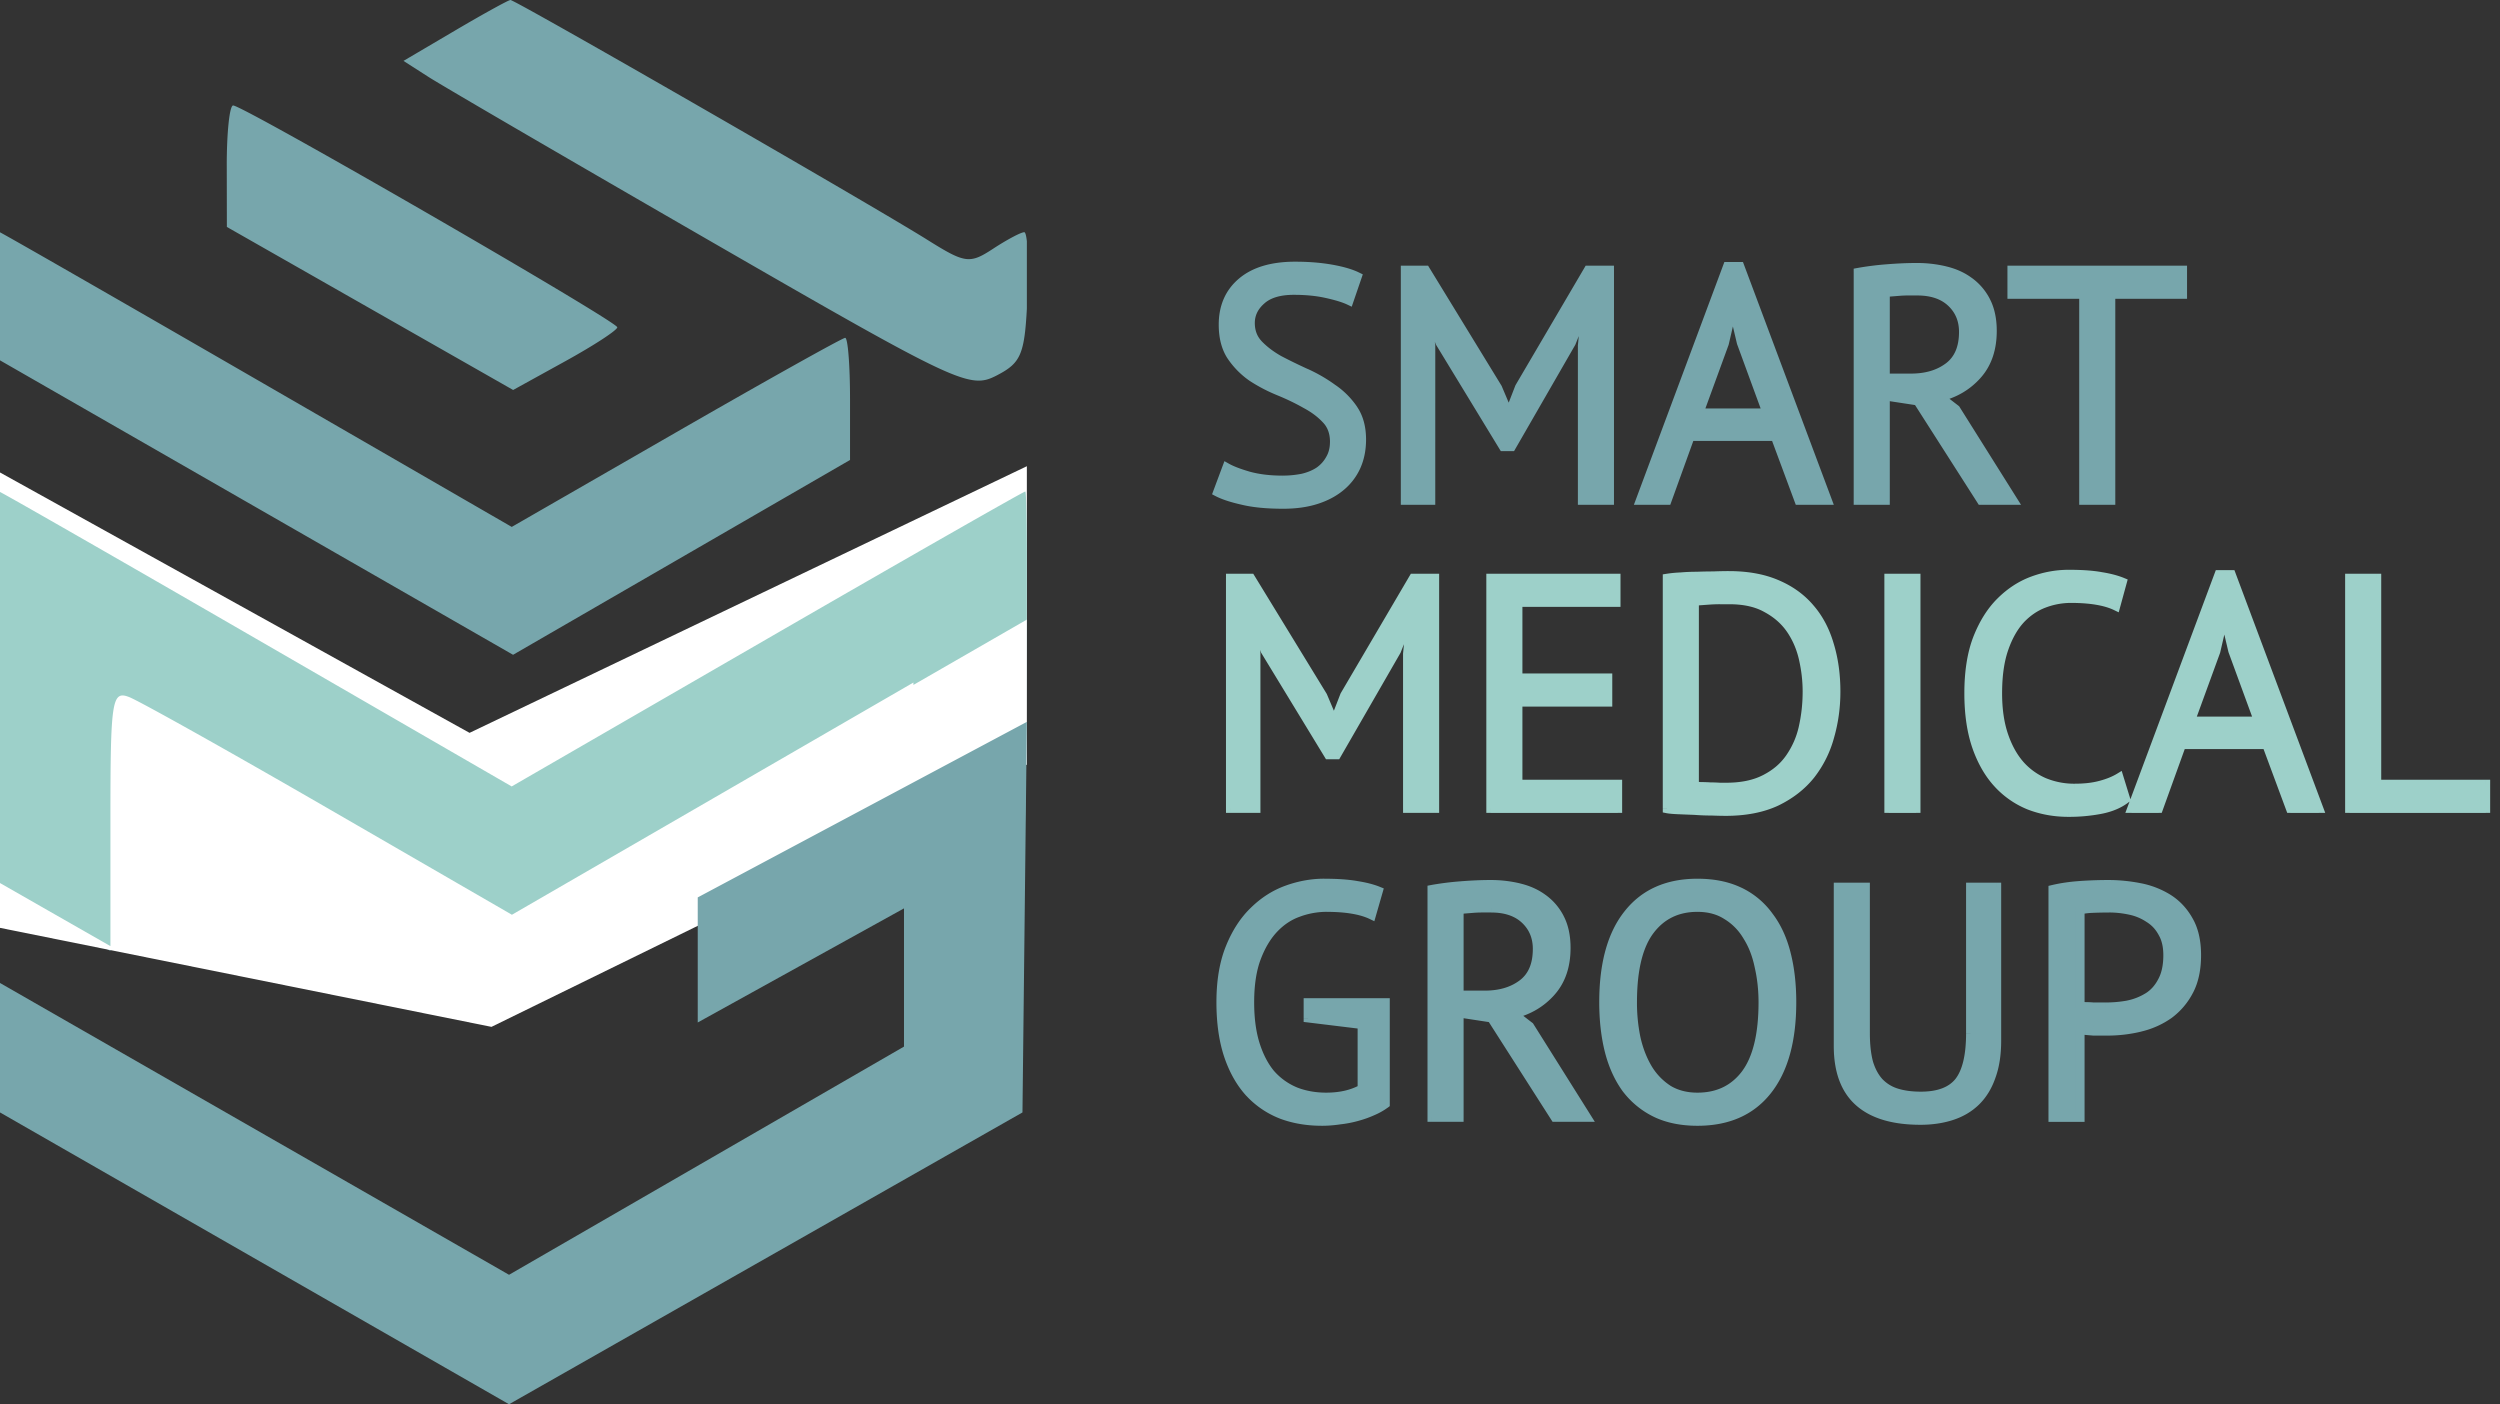 <svg width="235" height="132" fill="none" xmlns="http://www.w3.org/2000/svg"><rect width="100%" height="100%" fill="#333333" stroke="none"/><path d="M125.431 41.53c0-.866-.258-1.567-.774-2.103-.515-.557-1.165-1.042-1.949-1.454a21.75 21.75 0 0 0-2.506-1.207 14.772 14.772 0 0 1-2.536-1.33 7.486 7.486 0 0 1-1.919-1.95c-.515-.783-.773-1.773-.773-2.97 0-1.69.588-3.031 1.763-4.021 1.176-.99 2.847-1.485 5.012-1.485 1.258 0 2.403.093 3.434.278 1.032.186 1.836.423 2.414.712l-.774 2.258c-.474-.226-1.176-.443-2.104-.65-.907-.206-1.938-.309-3.093-.309-1.362 0-2.383.31-3.063.928-.681.599-1.021 1.31-1.021 2.135 0 .805.258 1.475.773 2.011.516.536 1.155 1.021 1.918 1.454.784.413 1.63.825 2.537 1.238.908.412 1.743.897 2.506 1.454a7.289 7.289 0 0 1 1.949 1.949c.516.763.774 1.712.774 2.846 0 .928-.165 1.764-.495 2.506a5.276 5.276 0 0 1-1.454 1.918c-.64.536-1.413.949-2.321 1.238-.907.288-1.938.433-3.093.433-1.547 0-2.826-.124-3.837-.371-1.01-.227-1.794-.485-2.351-.774l.866-2.32c.475.268 1.176.536 2.104.804.928.248 1.97.371 3.125.371.68 0 1.32-.062 1.918-.185.598-.145 1.114-.361 1.547-.65.433-.31.773-.69 1.021-1.145.268-.453.402-.99.402-1.608Zm23.304-9.033.309-3.249h-.155l-1.175 2.97-5.631 9.777h-.773l-5.971-9.807-1.114-2.94h-.155l.433 3.218v14.572h-2.413V25.38h1.918l6.776 11.076 1.021 2.413h.061l.96-2.475 6.465-11.014h2.011v21.657h-2.567V32.496Zm18.129 8.539h-7.981l-2.166 6.002h-2.537l8.199-21.997h1.175l8.23 21.997h-2.692l-2.228-6.002Zm-7.146-2.228h6.373l-2.413-6.59-.774-3.279h-.03l-.774 3.341-2.382 6.528Zm14.942-13.21c.783-.145 1.68-.258 2.691-.34a35.568 35.568 0 0 1 2.815-.124c.949 0 1.846.103 2.692.31.866.205 1.619.546 2.258 1.02a5.13 5.13 0 0 1 1.578 1.856c.392.763.588 1.692.588 2.785 0 1.69-.464 3.062-1.392 4.114-.928 1.052-2.104 1.753-3.527 2.104l1.485 1.145 5.383 8.57h-3.001l-5.971-9.344-3.032-.464v9.808h-2.567v-21.44Zm5.568 1.763h-.835c-.289 0-.567.01-.835.031-.268.02-.526.041-.774.062-.227.02-.412.052-.557.093v7.982h2.413c1.424 0 2.599-.35 3.527-1.052.928-.701 1.393-1.794 1.393-3.28 0-1.113-.382-2.031-1.145-2.753s-1.825-1.083-3.187-1.083Zm24.941.31h-6.744v19.367h-2.568V27.67h-6.744v-2.29h16.056v2.29Zm-82.213 66.57h7.27v9.528c-.33.248-.732.474-1.206.681a9.756 9.756 0 0 1-1.485.526c-.516.144-1.063.247-1.64.309-.557.082-1.103.124-1.64.124-1.382 0-2.65-.217-3.805-.65a8.1 8.1 0 0 1-3.001-2.042c-.846-.928-1.506-2.093-1.98-3.496-.474-1.423-.712-3.094-.712-5.012 0-2 .289-3.712.867-5.135.577-1.423 1.33-2.578 2.258-3.465.928-.908 1.97-1.568 3.125-1.98a10.243 10.243 0 0 1 3.465-.619c1.237 0 2.258.072 3.063.216.804.124 1.485.3 2.042.526l-.65 2.259c-.99-.474-2.403-.712-4.239-.712-.866 0-1.732.155-2.598.464-.846.29-1.609.784-2.29 1.485-.68.702-1.237 1.62-1.67 2.754-.433 1.134-.65 2.537-.65 4.207 0 1.527.175 2.847.526 3.96.351 1.114.835 2.042 1.454 2.785a6.228 6.228 0 0 0 2.289 1.639c.887.351 1.857.526 2.908.526 1.32 0 2.445-.257 3.373-.773v-6.033l-5.074-.619V94.24Zm11.642-10.643a27.24 27.24 0 0 1 2.691-.34 35.591 35.591 0 0 1 2.816-.124c.948 0 1.846.103 2.691.31.867.205 1.619.546 2.259 1.02a5.13 5.13 0 0 1 1.578 1.856c.391.763.587 1.692.587 2.785 0 1.69-.464 3.063-1.392 4.114-.928 1.052-2.104 1.754-3.527 2.104l1.485 1.145 5.383 8.569h-3.001l-5.97-9.343-3.032-.464v9.807h-2.568v-21.44Zm5.569 1.763h-.836c-.288 0-.567.01-.835.031-.268.02-.526.041-.773.062-.227.02-.413.052-.557.093v7.982h2.413c1.423 0 2.599-.35 3.527-1.052.928-.701 1.392-1.794 1.392-3.28 0-1.113-.382-2.031-1.145-2.753s-1.825-1.083-3.186-1.083Zm10.573 8.848c0-3.609.764-6.373 2.29-8.29 1.526-1.94 3.702-2.909 6.528-2.909 1.526 0 2.846.268 3.96.804a7.248 7.248 0 0 1 2.753 2.29c.743.97 1.289 2.145 1.64 3.527.35 1.36.526 2.887.526 4.578 0 3.61-.774 6.384-2.321 8.323-1.526 1.918-3.712 2.877-6.558 2.877-1.506 0-2.816-.268-3.929-.805a7.69 7.69 0 0 1-2.754-2.258c-.722-.99-1.258-2.166-1.609-3.527-.35-1.382-.526-2.918-.526-4.61Zm2.723 0c0 1.197.113 2.331.34 3.403.248 1.073.619 2.022 1.114 2.847a6.096 6.096 0 0 0 1.887 1.949c.784.474 1.702.711 2.754.711 1.918 0 3.423-.722 4.517-2.165 1.093-1.465 1.639-3.713 1.639-6.745 0-1.175-.124-2.3-.371-3.372-.227-1.093-.598-2.042-1.114-2.846a5.6 5.6 0 0 0-1.918-1.95c-.763-.494-1.681-.742-2.753-.742-1.898 0-3.393.732-4.486 2.197-1.073 1.444-1.609 3.681-1.609 6.713Zm31.76-10.828h2.475V97.83c0 1.3-.175 2.423-.526 3.372-.33.949-.814 1.733-1.454 2.351-.619.599-1.371 1.042-2.258 1.331-.887.289-1.867.433-2.939.433-2.558 0-4.486-.578-5.786-1.733-1.299-1.155-1.949-2.908-1.949-5.259V83.381h2.568v13.737c0 1.093.103 2.02.31 2.784.226.742.556 1.351.99 1.825.433.454.969.784 1.608.99.66.206 1.423.31 2.29.31 1.67 0 2.867-.454 3.588-1.362.722-.928 1.083-2.444 1.083-4.547V83.38Zm7.745.217c.784-.186 1.63-.31 2.537-.371a39.631 39.631 0 0 1 2.692-.093c.948 0 1.907.093 2.877.278.99.186 1.887.526 2.691 1.021.805.495 1.454 1.176 1.949 2.042.516.866.774 1.97.774 3.31 0 1.32-.237 2.434-.712 3.341a6.398 6.398 0 0 1-1.887 2.228 7.803 7.803 0 0 1-2.691 1.207 13.096 13.096 0 0 1-3.125.37H196.804l-.742-.061a5.291 5.291 0 0 1-.526-.062v8.229h-2.568v-21.44Zm5.291 1.763c-.537 0-1.052.01-1.547.031-.495.02-.887.072-1.176.155v8.972c.103.041.268.072.495.093.227 0 .464.01.712.03h1.206c.701 0 1.392-.061 2.073-.185a5.645 5.645 0 0 0 1.887-.743c.557-.35 1-.845 1.33-1.485.351-.639.526-1.454.526-2.444 0-.845-.165-1.547-.495-2.103a3.508 3.508 0 0 0-1.268-1.362 5.004 5.004 0 0 0-1.763-.742 9.24 9.24 0 0 0-1.98-.217Z" fill="#77A6AC"/><path d="m124.657 39.427-.302.28.005.006.297-.286Zm-1.949-1.454-.203.359.011.006.192-.365Zm-2.506-1.207-.156.382.156-.382Zm-2.536-1.33-.238.338.011.007.227-.345Zm-1.919-1.95-.344.228.003.004.341-.231Zm.99-6.991.266.316-.266-.316Zm8.446-1.207-.073.406.073-.406Zm2.414.712.39.134.117-.342-.323-.161-.184.369Zm-.774 2.258-.178.373.418.2.15-.439-.39-.134Zm-2.104-.65-.091.403h.002l.089-.402Zm-6.156.62.272.31.005-.005-.277-.306Zm-.248 4.145.298-.286-.298.286Zm1.918 1.454-.203.36.011.005.192-.365Zm2.537 1.238.171-.376-.171.376Zm2.506 1.454-.243.333.01.007.233-.34Zm2.228 7.301-.377-.168.377.168Zm-1.454 1.918.265.316-.265-.316Zm-2.321 1.238.125.393-.125-.393Zm-6.93.062.099-.401-.008-.002-.091.403Zm-2.351-.774-.386-.144-.128.342.324.168.19-.366Zm.866-2.32.203-.36-.42-.237-.169.453.386.144Zm2.104.804-.114.397.008.002.106-.399Zm5.043.186.084.404.013-.003-.097-.401Zm1.547-.65.229.343.011-.007-.24-.336Zm1.021-1.145-.355-.21-.004.007-.003.006.362.197Zm.814-1.608c0-.954-.287-1.764-.888-2.39l-.595.572c.43.447.658 1.04.658 1.818h.825Zm-.883-2.384c-.552-.597-1.241-1.108-2.059-1.54l-.385.73c.749.395 1.36.853 1.839 1.37l.605-.56Zm-2.048-1.533a22.196 22.196 0 0 0-2.553-1.23l-.313.764c.893.365 1.713.76 2.459 1.183l.407-.717Zm-2.553-1.23a14.403 14.403 0 0 1-2.467-1.293l-.453.69c.807.53 1.676.986 2.607 1.367l.313-.764Zm-2.456-1.286a7.073 7.073 0 0 1-1.814-1.842l-.683.462a7.91 7.91 0 0 0 2.022 2.055l.475-.675Zm-1.811-1.838c-.461-.7-.705-1.605-.705-2.743h-.825c0 1.255.27 2.33.841 3.197l.689-.454Zm-.705-2.743c0-1.584.544-2.803 1.616-3.706l-.531-.632c-1.279 1.077-1.91 2.539-1.91 4.338h.825Zm1.616-3.706c1.076-.907 2.639-1.389 4.746-1.389v-.825c-2.223 0-4.002.508-5.277 1.582l.531.632Zm4.746-1.389c1.239 0 2.358.092 3.361.272l.147-.812c-1.06-.19-2.23-.285-3.508-.285v.825Zm3.361.272c1.014.183 1.775.411 2.302.675l.369-.738c-.628-.314-1.475-.56-2.524-.749l-.147.812Zm2.096.172-.773 2.259.78.267.774-2.258-.781-.268Zm-.205 2.02c-.517-.247-1.254-.471-2.192-.68l-.179.805c.918.204 1.583.413 2.015.62l.356-.745Zm-2.19-.68c-.944-.214-2.007-.32-3.185-.32v.826c1.131 0 2.131.1 3.002.299l.183-.805Zm-3.185-.32c-1.416 0-2.555.322-3.341 1.036l.555.61c.576-.522 1.479-.82 2.786-.82v-.825Zm-3.335 1.032c-.76.667-1.162 1.488-1.162 2.444h.825c0-.694.28-1.296.881-1.825l-.544-.62Zm-1.162 2.444c0 .902.293 1.677.889 2.297l.595-.572c-.436-.453-.659-1.018-.659-1.725h-.825Zm.889 2.297c.548.57 1.22 1.078 2.012 1.527l.407-.718c-.735-.417-1.341-.878-1.824-1.38l-.595.571Zm2.023 1.533c.792.417 1.645.833 2.559 1.248l.341-.75c-.901-.41-1.74-.82-2.515-1.228l-.385.73Zm2.559 1.248c.883.402 1.694.873 2.433 1.412l.486-.666a14.61 14.61 0 0 0-2.578-1.497l-.341.751Zm2.443 1.42a6.885 6.885 0 0 1 1.841 1.839l.683-.462a7.723 7.723 0 0 0-2.058-2.059l-.466.681Zm1.841 1.839c.459.68.702 1.544.702 2.615h.825c0-1.197-.272-2.231-.844-3.077l-.683.462Zm.702 2.615c0 .879-.156 1.656-.459 2.338l.754.335c.356-.802.53-1.695.53-2.673h-.825Zm-.459 2.338a4.868 4.868 0 0 1-1.342 1.77l.53.632a5.696 5.696 0 0 0 1.566-2.067l-.754-.335Zm-1.342 1.77c-.593.497-1.317.886-2.181 1.16l.25.787c.952-.303 1.775-.74 2.461-1.315l-.53-.632Zm-2.181 1.16c-.859.274-1.847.414-2.968.414v.825c1.188 0 2.263-.148 3.218-.452l-.25-.786Zm-2.968.414c-1.529 0-2.771-.122-3.739-.36l-.196.802c1.054.258 2.369.383 3.935.383v-.825Zm-3.746-.361c-.996-.224-1.74-.472-2.252-.737l-.38.732c.602.312 1.425.58 2.451.81l.181-.805Zm-2.055-.227.866-2.32-.773-.288-.866 2.32.773.288Zm.276-2.105c.516.291 1.253.57 2.193.841l.229-.792c-.917-.265-1.583-.523-2.016-.767l-.406.718Zm2.201.844c.969.258 2.047.385 3.231.385v-.825c-1.126 0-2.131-.12-3.019-.358l-.212.798Zm3.231.385c.705 0 1.373-.064 2.002-.194l-.168-.808a9.045 9.045 0 0 1-1.834.177v.825Zm2.015-.197a5.2 5.2 0 0 0 1.679-.708l-.458-.686c-.386.257-.855.457-1.415.592l.194.802Zm1.69-.715a3.798 3.798 0 0 0 1.143-1.283l-.724-.395a2.978 2.978 0 0 1-.899 1.006l.48.672Zm1.136-1.27c.312-.528.459-1.14.459-1.82h-.825c0 .559-.12 1.02-.344 1.4l.71.42Zm23.351-10.853-.411-.04-.002.02v.02h.413Zm.309-3.249.411.04.043-.452h-.454v.412Zm-.155 0v-.412h-.28l-.103.26.383.152Zm-1.175 2.97.357.206.015-.026.011-.028-.383-.152Zm-5.631 9.777v.412h.238l.119-.206-.357-.206Zm-.773 0-.353.214.121.198h.232v-.412Zm-5.971-9.807-.386.146.013.035.02.033.353-.215Zm-1.114-2.94.386-.146-.101-.266h-.285v.412Zm-.155 0v-.412h-.472l.063.467.409-.055Zm.433 3.218h.413v-.028l-.004-.027-.409.055Zm0 14.572v.412h.413v-.413h-.413Zm-2.413 0h-.412v.412h.412v-.413Zm0-21.657v-.412h-.412v.412h.412Zm1.918 0 .352-.215-.12-.197h-.232v.412Zm6.776 11.076.38-.16-.012-.03-.016-.025-.352.215Zm1.021 2.413-.38.16.106.252h.274v-.412Zm.061 0v.413h.283l.102-.264-.385-.149Zm.96-2.475-.356-.209-.017.029-.012.03.385.15Zm6.465-11.014v-.412h-.236l-.119.203.355.21Zm2.011 0h.413v-.412h-.413v.412Zm0 21.657v.412h.413v-.413h-.413Zm-2.567 0h-.413v.412h.413v-.413Zm.41-14.502.31-3.248-.822-.079-.309 3.249.821.078Zm-.101-3.7h-.155v.825h.155v-.825Zm-.538.26-1.176 2.97.767.304 1.176-2.97-.767-.303Zm-1.15 2.917-5.63 9.776.714.411 5.631-9.776-.715-.411Zm-5.273 9.57h-.773v.824h.773v-.825Zm-.421.197-5.971-9.807-.705.429 5.971 9.807.705-.429Zm-5.938-9.739-1.113-2.939-.772.293 1.114 2.939.771-.293Zm-1.499-3.205h-.155v.825h.155v-.825Zm-.564.467.434 3.218.817-.11-.433-3.218-.818.11Zm.43 3.163v14.572h.825V32.466h-.825Zm.412 14.159h-2.413v.825h2.413v-.825Zm-2 .413V25.38h-.825v21.657h.825Zm-.413-21.244h1.918v-.825h-1.918v.825Zm1.566-.198 6.776 11.076.704-.43-6.776-11.076-.704.43Zm6.748 11.022 1.021 2.413.76-.322-1.021-2.413-.76.322Zm1.401 2.664h.061v-.824h-.061v.825Zm.446-.263.959-2.475-.769-.298-.959 2.475.769.298Zm.93-2.415 6.466-11.014-.711-.418-6.466 11.014.711.418Zm6.11-10.81h2.011v-.825h-2.011v.825Zm1.599-.413v21.657h.825V25.38h-.825Zm.412 21.244h-2.567v.825h2.567v-.825Zm-2.155.413V32.496h-.825v14.54h.825Zm17.717-6.002.387-.144-.1-.269h-.287v.413Zm-7.981 0v-.413h-.29l-.098.273.388.14Zm-2.166 6.002v.412h.29l.098-.273-.388-.14Zm-2.537 0-.386-.145-.208.557h.594v-.413Zm8.199-21.997v-.413h-.287l-.1.269.387.144Zm1.175 0 .386-.145-.1-.268h-.286v.413Zm8.23 21.997v.412h.594l-.208-.557-.386.145Zm-2.692 0-.387.143.1.269h.287v-.413Zm-9.374-8.23-.388-.141-.202.554h.59v-.413Zm6.373 0v.413h.59l-.203-.555-.387.142Zm-2.413-6.59-.402.095.006.024.009.023.387-.142Zm-.774-3.279.402-.095-.075-.318h-.327v.413Zm-.03 0v-.413h-.328l-.074.32.402.093Zm-.774 3.341.388.142.008-.024.006-.025-.402-.093Zm4.764 8.343h-7.981v.825h7.981v-.825Zm-8.369.273-2.166 6.002.776.28 2.166-6.002-.776-.28Zm-1.778 5.729h-2.537v.825h2.537v-.825Zm-2.15.556 8.198-21.996-.773-.288-8.198 21.996.773.288Zm7.812-21.728h1.175v-.825h-1.175v.825Zm.789-.267 8.229 21.996.773-.29-8.23-21.996-.772.29Zm8.616 21.439h-2.692v.825h2.692v-.825Zm-2.305.269-2.228-6.002-.773.287 2.227 6.002.774-.287Zm-9.761-7.673h6.373v-.825h-6.373v.825Zm6.76-.555-2.413-6.59-.774.284 2.413 6.59.774-.284Zm-2.399-6.542-.773-3.28-.803.19.773 3.28.803-.19Zm-1.175-3.598h-.03v.826h.03v-.826Zm-.432.32-.774 3.341.804.186.773-3.34-.803-.187Zm-.759 3.293-2.383 6.528.775.282 2.383-6.527-.775-.283Zm12.947-6.541-.075-.406-.338.062v.344h.413Zm2.691-.34-.033-.412.033.412Zm5.507.185-.098.4.002.001.096-.4Zm2.258 1.021-.245.331.005.004.24-.335Zm1.578 1.856.367-.188-.367.188Zm-.804 6.9-.309-.274.309.273Zm-3.527 2.103-.099-.4-.831.204.678.523.252-.327Zm1.485 1.145.349-.22-.039-.062-.058-.045-.252.327Zm5.383 8.57v.412h.746l-.397-.632-.349.22Zm-3.001 0-.347.222.121.19h.226v-.413Zm-5.971-9.344.348-.222-.101-.157-.184-.028-.063.407Zm-3.032-.464.063-.407-.475-.073v.48h.412Zm0 9.808v.412h.413v-.413h-.413Zm-2.567 0h-.413v.412h.413v-.413Zm3.898-19.646-.032-.411.032.411Zm-.774.062-.034-.411h-.003l.037.411Zm-.557.093-.113-.397-.299.086v.31h.412Zm0 7.982h-.412v.412h.412v-.412Zm5.94-1.052-.248-.33.248.33Zm.248-6.033-.284.3.284-.3Zm-8.681-2.44c.767-.142 1.65-.254 2.651-.335l-.067-.823a27.652 27.652 0 0 0-2.733.346l.149.811Zm2.65-.335a35.172 35.172 0 0 1 2.782-.123v-.825c-.858 0-1.808.042-2.848.125l.066.823Zm2.782-.123c.919 0 1.783.1 2.594.298l.196-.802a11.749 11.749 0 0 0-2.79-.32v.824Zm2.596.298c.819.195 1.519.514 2.109.951l.491-.662c-.689-.512-1.494-.873-2.409-1.091l-.191.802Zm2.114.955a4.707 4.707 0 0 1 1.451 1.71l.734-.377a5.54 5.54 0 0 0-1.704-2.003l-.481.67Zm1.451 1.71c.355.69.543 1.55.543 2.596h.825c0-1.142-.205-2.138-.634-2.973l-.734.377Zm.543 2.596c0 1.612-.441 2.88-1.289 3.841l.618.546c1.008-1.142 1.496-2.617 1.496-4.387h-.825Zm-1.289 3.841c-.87.986-1.971 1.645-3.317 1.977l.198.8c1.5-.37 2.751-1.113 3.737-2.23l-.618-.547Zm-3.47 2.704 1.485 1.145.504-.654-1.485-1.145-.504.654Zm1.388 1.037 5.383 8.57.698-.439-5.383-8.57-.698.44Zm5.732 7.938h-3.001v.825h3.001v-.825Zm-2.653.19-5.971-9.343-.695.444 5.971 9.344.695-.445Zm-6.256-9.528-3.032-.465-.125.816 3.032.464.125-.815Zm-3.507-.057v9.808h.825V37.23h-.825Zm.412 9.395h-2.567v.825h2.567v-.825Zm-2.155.413v-21.44h-.825v21.44h.825Zm5.156-20.09H179.393v.826H180.228v-.825Zm-.835 0c-.299 0-.588.011-.867.033l.063.822c.257-.02.525-.03.804-.03v-.824Zm-.867.033c-.269.02-.528.041-.776.062l.068.822.771-.062-.063-.822Zm-.779.062a3.497 3.497 0 0 0-.633.107l.227.794c.11-.032.268-.06.481-.08l-.075-.82Zm-.932.504v7.982h.825v-7.982h-.825Zm.412 8.394h2.413v-.825h-2.413v.825Zm2.413 0c1.493 0 2.761-.369 3.776-1.135l-.497-.658c-.842.636-1.925.968-3.279.968v.825Zm3.776-1.135c1.059-.8 1.556-2.033 1.556-3.608h-.825c0 1.395-.431 2.347-1.228 2.95l.497.658Zm1.556-3.608c0-1.22-.423-2.249-1.274-3.054l-.567.6c.676.639 1.016 1.445 1.016 2.454h.825Zm-1.274-3.054c-.86-.813-2.035-1.195-3.47-1.195v.825c1.288 0 2.237.34 2.903.97l.567-.6Zm21.471-.473v.412h.413v-.412h-.413Zm-6.744 0v-.413h-.412v.413h.412Zm0 19.367v.412h.413v-.413h-.413Zm-2.568 0h-.412v.412h.412v-.413Zm0-19.367h.413v-.413h-.413v.413Zm-6.744 0h-.413v.412h.413v-.412Zm0-2.29v-.412h-.413v.412h.413Zm16.056 0h.413v-.412h-.413v.412Zm0 1.877h-6.744v.825h6.744v-.825Zm-7.156.413v19.367h.825V27.67h-.825Zm.412 18.954h-2.568v.825h2.568v-.825Zm-2.155.413V27.67h-.825v19.367h.825Zm-.413-19.78h-6.744v.825h6.744v-.825Zm-6.332.413v-2.29h-.825v2.29h.825Zm-.412-1.877h16.056v-.825h-16.056v.825Zm15.644-.413v2.29h.825v-2.29h-.825Zm-81.801 68.86v-.413h-.413v.412h.413Zm7.27 0h.413v-.413h-.413v.412Zm0 9.528.248.33.165-.124v-.206h-.413Zm-1.206.681-.165-.379-.006.003.171.376Zm-1.485.526-.108-.399-.004.001.112.398Zm-1.64.309-.044-.41-.008.001-.008.001.06.408Zm-5.445-.526-.151.384.006.002.145-.386Zm-3.001-2.042-.305.278.003.003.302-.281Zm-1.98-3.496-.391.13v.002l.391-.132Zm.155-10.147.382.155-.382-.155Zm2.258-3.465.285.298.004-.003-.289-.295Zm3.125-1.98.139.388-.139-.388Zm6.528-.403-.073.407.01.001.063-.407Zm2.042.526.396.115.102-.357-.343-.14-.155.382Zm-.65 2.259-.178.372.439.21.135-.468-.396-.114Zm-6.837-.248.133.39.005-.001-.138-.389Zm-2.29 1.485-.296-.287.296.287Zm-1.67 2.754-.386-.147.386.147Zm-.124 8.167.393-.123-.393.123Zm1.454 2.785-.317.264.008.009.309-.273Zm2.289 1.639-.159.381.008.003.151-.384Zm6.281-.247.2.361.212-.118v-.243h-.412Zm0-6.033h.412v-.365l-.362-.044-.05.41Zm-5.074-.619h-.413v.366l.363.044.05-.41Zm0-1.041h7.27v-.825h-7.27v.825Zm6.858-.413v9.529h.825V94.24h-.825Zm.165 9.199a5.568 5.568 0 0 1-1.124.632l.329.757a6.383 6.383 0 0 0 1.29-.729l-.495-.66Zm-1.13.635a9.208 9.208 0 0 1-1.422.503l.215.797c.555-.15 1.072-.332 1.548-.549l-.341-.751Zm-1.426.504a9.608 9.608 0 0 1-1.572.297l.088.82a10.466 10.466 0 0 0 1.707-.322l-.223-.795Zm-1.588.299c-.538.08-1.065.119-1.58.119v.825c.558 0 1.125-.043 1.7-.128l-.12-.816Zm-1.58.119c-1.338 0-2.557-.209-3.66-.623l-.29.772c1.207.453 2.525.676 3.95.676v-.825Zm-3.654-.621a7.681 7.681 0 0 1-2.85-1.939l-.604.562a8.511 8.511 0 0 0 3.152 2.145l.302-.768Zm-2.847-1.936c-.801-.879-1.435-1.992-1.894-3.35l-.782.264c.49 1.447 1.176 2.665 2.066 3.642l.61-.556Zm-1.894-3.348c-.457-1.371-.69-2.996-.69-4.882h-.825c0 1.951.241 3.668.733 5.143l.782-.261Zm-.69-4.882c0-1.962.284-3.619.836-4.98l-.764-.31c-.603 1.484-.897 3.252-.897 5.29h.825Zm.836-4.98c.56-1.38 1.283-2.483 2.161-3.322l-.57-.596c-.978.934-1.76 2.14-2.355 3.608l.764.31Zm2.165-3.325c.888-.869 1.879-1.495 2.975-1.887l-.278-.777c-1.214.434-2.306 1.127-3.274 2.074l.577.59Zm2.975-1.887a9.828 9.828 0 0 1 3.326-.594v-.826c-1.205 0-2.407.216-3.604.643l.278.777Zm3.326-.594c1.224 0 2.218.071 2.99.21l.146-.813c-.838-.15-1.885-.222-3.136-.222v.825Zm3 .211c.783.12 1.43.29 1.949.5l.311-.763c-.595-.243-1.309-.425-2.135-.552l-.125.815Zm1.708.004-.65 2.259.793.228.65-2.258-.793-.229Zm-.075 2c-1.071-.512-2.555-.751-4.417-.751v.825c1.811 0 3.152.235 4.061.67l.356-.743Zm-4.417-.751c-.916 0-1.829.164-2.737.488l.277.777a7.272 7.272 0 0 1 2.46-.44v-.825Zm-2.732.486c-.912.312-1.73.845-2.452 1.588l.592.575c.64-.66 1.349-1.116 2.127-1.382l-.267-.781Zm-2.452 1.588c-.728.75-1.311 1.72-1.76 2.894l.771.294c.418-1.094.948-1.96 1.581-2.613l-.592-.575Zm-1.76 2.894c-.456 1.195-.677 2.651-.677 4.354h.825c0-1.638.213-2.987.623-4.06l-.771-.294Zm-.677 4.354c0 1.556.179 2.92.545 4.084l.787-.248c-.334-1.063-.507-2.34-.507-3.836h-.825Zm.545 4.084c.364 1.155.872 2.133 1.531 2.925l.634-.528c-.578-.694-1.04-1.572-1.378-2.644l-.787.247Zm1.539 2.934a6.66 6.66 0 0 0 2.439 1.747l.319-.761a5.813 5.813 0 0 1-2.14-1.533l-.618.547Zm2.447 1.75c.94.372 1.961.555 3.059.555v-.825c-1.005 0-1.922-.168-2.756-.497l-.303.767Zm3.059.555c1.374 0 2.57-.268 3.573-.825l-.401-.722c-.853.475-1.905.722-3.172.722v.825Zm3.785-1.186v-6.033h-.825v6.033h.825Zm-.362-6.442-5.074-.62-.1.82 5.074.619.1-.82Zm-4.712-.21V94.24h-.825v1.454h.825Zm11.23-12.096-.075-.406-.338.062v.344h.413Zm2.691-.34-.032-.412h-.001l.033.411Zm5.507.185-.097.4.002.001.095-.4Zm2.259 1.021-.246.331.005.004.241-.335Zm1.578 1.856.366-.188-.366.188Zm-.805 6.9-.309-.274.309.273Zm-3.527 2.103-.098-.4-.831.204.677.523.252-.327Zm1.485 1.145.35-.22-.04-.062-.058-.045-.252.327Zm5.383 8.569v.413h.747l-.397-.632-.35.219Zm-3.001 0-.347.223.122.19h.225v-.413Zm-5.97-9.343.347-.222-.1-.157-.185-.028-.062.407Zm-3.032-.464.062-.407-.475-.073v.48h.413Zm0 9.807v.413h.412v-.413h-.412Zm-2.568 0h-.413v.413h.413v-.413Zm3.898-19.645-.032-.411.032.411Zm-.773.062-.035-.411h-.003l.038.411Zm-.557.093-.114-.397-.299.086v.31h.413Zm0 7.982h-.413v.412h.413v-.412Zm5.94-1.052-.249-.33.249.33Zm.247-6.033-.283.3.283-.3Zm-8.68-2.44a26.83 26.83 0 0 1 2.65-.335l-.067-.823a27.69 27.69 0 0 0-2.733.346l.15.812Zm2.649-.335a35.176 35.176 0 0 1 2.783-.123v-.825c-.859 0-1.809.042-2.848.125l.065.823Zm2.783-.123c.918 0 1.783.1 2.594.298l.195-.802a11.74 11.74 0 0 0-2.789-.32v.824Zm2.596.298c.818.195 1.518.514 2.108.951l.492-.662c-.69-.512-1.495-.873-2.409-1.091l-.191.802Zm2.113.955a4.72 4.72 0 0 1 1.452 1.71l.733-.377a5.53 5.53 0 0 0-1.704-2.003l-.481.67Zm1.452 1.71c.354.69.542 1.55.542 2.596h.825c0-1.142-.205-2.138-.634-2.973l-.733.377Zm.542 2.596c0 1.612-.441 2.88-1.289 3.841l.618.546c1.008-1.142 1.496-2.617 1.496-4.387h-.825Zm-1.289 3.841c-.87.986-1.971 1.645-3.316 1.977l.197.8c1.501-.37 2.751-1.113 3.737-2.23l-.618-.547Zm-3.47 2.704 1.485 1.144.504-.653-1.485-1.145-.504.654Zm1.388 1.037 5.383 8.57.699-.439-5.383-8.57-.699.44Zm5.732 7.938h-3.001v.825h3.001v-.825Zm-2.653.19-5.971-9.343-.695.445 5.971 9.343.695-.445Zm-6.256-9.528-3.032-.465-.125.816 3.032.464.125-.815Zm-3.507-.057v9.807h.825V95.23h-.825Zm.413 9.395h-2.568v.825h2.568v-.825Zm-2.156.412v-21.44h-.825v21.44h.825Zm5.157-20.088H139.331v.825H140.167v-.825Zm-.836 0c-.298 0-.587.01-.867.032l.064.822c.256-.02.524-.03.803-.03v-.824Zm-.867.032c-.269.02-.527.041-.776.062l.069.822.771-.062-.064-.822Zm-.779.062a3.512 3.512 0 0 0-.633.107l.227.793c.11-.031.268-.059.481-.078l-.075-.822Zm-.932.504v7.982h.825v-7.982h-.825Zm.413 8.394h2.413v-.825h-2.413v.825Zm2.413 0c1.492 0 2.761-.368 3.775-1.135l-.497-.658c-.842.636-1.924.968-3.278.968v.825Zm3.775-1.135c1.059-.8 1.556-2.034 1.556-3.608h-.825c0 1.395-.431 2.347-1.228 2.95l.497.658Zm1.556-3.608c0-1.22-.422-2.249-1.273-3.054l-.567.6c.675.639 1.015 1.445 1.015 2.454h.825Zm-1.273-3.054c-.861-.814-2.036-1.195-3.47-1.195v.825c1.288 0 2.237.34 2.903.97l.567-.6Zm9.393-.226.323.257.001-.002-.324-.255Zm10.488-2.104.179-.371-.179.371Zm2.753 2.29-.333.243.006.008.327-.251Zm1.64 3.527-.4.101v.002l.4-.103Zm-1.795 12.901-.322-.258v.001l.322.257Zm-10.487 2.072-.182.371.003.001.179-.372Zm-2.754-2.258-.333.243.006.008.327-.251Zm-1.609-3.527-.399.102.399-.102Zm2.537-1.207-.403.086.001.007.402-.093Zm1.114 2.847-.354.212.003.004.351-.216Zm1.887 1.949-.224.346.011.007.213-.353Zm7.271-1.454.328.249.002-.003-.33-.246Zm1.268-10.117-.404.084.002.009.402-.093Zm-1.114-2.846-.354.212.007.01.347-.222Zm-1.918-1.95-.224.347.01.007.214-.353Zm-7.239 1.455-.331-.247.331.247Zm-3.919 6.713c0-3.558.753-6.216 2.2-8.034l-.646-.514c-1.606 2.019-2.379 4.888-2.379 8.548h.825Zm2.201-8.036c1.436-1.824 3.484-2.75 6.204-2.75v-.826c-2.932 0-5.236 1.013-6.852 3.066l.648.51Zm6.204-2.75c1.478 0 2.734.26 3.781.763l.358-.743c-1.182-.569-2.565-.846-4.139-.846v.826Zm3.781.763a6.834 6.834 0 0 1 2.599 2.16l.666-.485a7.653 7.653 0 0 0-2.907-2.418l-.358.743Zm2.605 2.169c.703.918 1.228 2.04 1.567 3.377l.8-.203c-.362-1.427-.931-2.655-1.712-3.676l-.655.502Zm1.567 3.379c.341 1.321.513 2.812.513 4.475h.825c0-1.719-.178-3.28-.539-4.681l-.799.206Zm.513 4.475c0 3.557-.763 6.226-2.23 8.065l.645.515c1.626-2.039 2.41-4.918 2.41-8.58h-.825Zm-2.23 8.066c-1.435 1.803-3.493 2.721-6.236 2.721v.825c2.949 0 5.264-1 6.881-3.033l-.645-.513Zm-6.236 2.721c-1.457 0-2.703-.259-3.75-.763l-.358.743c1.18.568 2.553.845 4.108.845v-.825Zm-3.748-.762a7.274 7.274 0 0 1-2.607-2.139l-.655.502a8.101 8.101 0 0 0 2.899 2.378l.363-.741Zm-2.602-2.131c-.687-.942-1.203-2.069-1.542-3.387l-.799.206c.362 1.404.918 2.629 1.675 3.667l.666-.486Zm-1.542-3.385c-.341-1.344-.513-2.846-.513-4.509h-.825c0 1.72.178 3.291.539 4.712l.799-.203Zm1.384-4.509c0 1.223.116 2.386.35 3.489l.807-.17a15.963 15.963 0 0 1-.332-3.319h-.825Zm.351 3.496c.256 1.109.642 2.099 1.162 2.966l.708-.425c-.47-.783-.827-1.69-1.066-2.726l-.804.185Zm1.165 2.97a6.51 6.51 0 0 0 2.014 2.079l.449-.692a5.685 5.685 0 0 1-1.761-1.819l-.702.432Zm2.025 2.086c.857.519 1.851.771 2.967.771v-.825c-.988 0-1.83-.222-2.54-.652l-.427.706Zm2.967.771c2.038 0 3.669-.776 4.845-2.329l-.657-.498c-1.01 1.334-2.39 2.002-4.188 2.002v.825Zm4.847-2.332c1.171-1.569 1.722-3.923 1.722-6.99h-.825c0 2.996-.543 5.137-1.558 6.497l.661.493Zm1.722-6.99c0-1.205-.127-2.36-.382-3.466l-.804.186c.24 1.04.361 2.133.361 3.28h.825Zm-.38-3.457c-.236-1.134-.624-2.131-1.171-2.985l-.694.445c.484.756.839 1.656 1.057 2.708l.808-.168Zm-1.164-2.974a6.016 6.016 0 0 0-2.058-2.09l-.428.706a5.184 5.184 0 0 1 1.778 1.808l.708-.424Zm-2.047-2.083c-.842-.546-1.841-.81-2.978-.81v.826c1.007 0 1.844.232 2.529.676l.449-.692Zm-2.978-.81c-2.022 0-3.642.79-4.817 2.363l.661.494c1.012-1.356 2.382-2.031 4.156-2.031v-.825Zm-4.817 2.364c-1.151 1.549-1.691 3.894-1.691 6.96h.825c0-2.999.534-5.13 1.528-6.468l-.662-.492Zm30.482-3.869v-.412h-.412v.412h.412Zm2.475 0h.413v-.412h-.413v.412Zm-.526 17.82-.387-.143-.002.008.389.135Zm-1.454 2.351.287.297-.287-.297Zm-2.258 1.331-.128-.392.128.392Zm-8.725-1.3-.274.309.274-.309Zm-1.949-20.202v-.412h-.412v.412h.412Zm2.568 0h.413v-.412h-.413v.412Zm.31 16.52-.399.109.004.012.395-.12Zm.99 1.826-.305.278.006.007.299-.285Zm1.608.99-.126.393.003.001.123-.394Zm5.878-1.052.323.257.003-.003-.326-.254Zm1.083-17.871h2.475v-.825h-2.475v.825Zm2.063-.413V97.83h.825V83.381h-.825Zm0 14.448c0 1.264-.171 2.337-.501 3.229l.774.286c.372-1.005.552-2.18.552-3.515h-.825Zm-.503 3.237c-.312.895-.764 1.622-1.352 2.19l.574.593c.691-.669 1.208-1.511 1.557-2.512l-.779-.271Zm-1.351 2.19c-.57.551-1.268.964-2.1 1.235l.255.784c.942-.306 1.75-.781 2.418-1.426l-.573-.593Zm-2.1 1.235c-.84.273-1.776.412-2.811.412v.825c1.109 0 2.133-.149 3.066-.453l-.255-.784Zm-2.811.412c-2.503 0-4.316-.566-5.512-1.628l-.548.617c1.404 1.247 3.448 1.836 6.06 1.836v-.825Zm-5.512-1.628c-1.183-1.052-1.81-2.674-1.81-4.951h-.825c0 2.426.672 4.31 2.087 5.568l.548-.617Zm-1.81-4.951V83.381h-.825v14.943h.825Zm-.413-14.53h2.568v-.825h-2.568v.825Zm2.156-.413v13.737h.825V83.38h-.825Zm0 13.737c0 1.116.105 2.083.323 2.891l.797-.215c-.194-.717-.295-1.607-.295-2.676h-.825Zm.327 2.904c.241.789.598 1.455 1.08 1.983l.609-.556c-.384-.421-.687-.972-.9-1.668l-.789.241Zm1.086 1.99a4.204 4.204 0 0 0 1.781 1.098l.253-.785a3.373 3.373 0 0 1-1.437-.883l-.597.57Zm1.784 1.099c.709.221 1.515.328 2.413.328v-.825c-.835 0-1.555-.099-2.167-.291l-.246.788Zm2.413.328c1.738 0 3.081-.473 3.911-1.517l-.645-.513c-.614.771-1.664 1.205-3.266 1.205v.825Zm3.914-1.52c.808-1.039 1.17-2.67 1.17-4.801h-.825c0 2.076-.36 3.476-.996 4.294l.651.507Zm1.17-4.801V83.38h-.825v13.737h.825Zm7.332-13.52-.095-.402-.317.076v.326h.412Zm2.537-.371-.028-.412.028.412Zm5.569.185-.078.405h.002l.076-.405Zm2.691 1.021-.216.351.216-.35Zm1.949 2.042-.358.205.004.006.354-.211Zm.062 6.651.366.192-.366-.192Zm-1.887 2.228.239.336.006-.004-.245-.332Zm-7.085 1.578-.034.41.017.002h.017v-.412Zm-.742-.062-.034.411.034-.411Zm-.526-.062.081-.404-.493-.1v.504h.412Zm0 8.229v.413h.413v-.413h-.413Zm-2.568 0h-.412v.413h.412v-.413Zm3.744-19.645-.018-.412.018.412Zm-1.176.155-.113-.397-.299.086v.31h.412Zm0 8.972h-.412v.279l.259.104.153-.383Zm.495.093-.037.41.018.002h.019v-.412Zm.712.03-.035.412.017.001h.018v-.413Zm3.279-.185.074.406.009-.002-.083-.404Zm1.887-.743-.22-.349.22.35Zm1.33-1.485-.361-.198-.005.01.366.188Zm.031-4.547-.363.194.004.008.005.008.354-.21Zm-1.268-1.362-.232.341.008.006.008.005.216-.352Zm-1.763-.742-.089.403.089-.403Zm-7.176-1.579c.759-.18 1.582-.3 2.47-.36l-.056-.824c-.927.063-1.795.19-2.604.381l.19.803Zm2.47-.36a39.132 39.132 0 0 1 2.664-.093v-.825c-.897 0-1.803.031-2.72.094l.056.823Zm2.664-.093c.921 0 1.854.09 2.799.271l.155-.81a15.677 15.677 0 0 0-2.954-.286v.825Zm2.801.272c.944.177 1.793.5 2.551.966l.433-.702a8.265 8.265 0 0 0-2.832-1.075l-.152.81Zm2.551.966a5.204 5.204 0 0 1 1.807 1.896l.717-.41c-.528-.922-1.225-1.655-2.091-2.188l-.433.702Zm1.811 1.902c.467.785.715 1.81.715 3.1h.825c0-1.392-.267-2.574-.831-3.522l-.709.422Zm.715 3.1c0 1.271-.228 2.316-.664 3.15l.731.382c.513-.981.758-2.165.758-3.533h-.825Zm-.664 3.15a5.992 5.992 0 0 1-1.767 2.086l.49.664a6.817 6.817 0 0 0 2.008-2.368l-.731-.383Zm-1.761 2.082a7.381 7.381 0 0 1-2.551 1.142l.197.801a8.205 8.205 0 0 0 2.832-1.27l-.478-.673Zm-2.551 1.142c-.977.24-1.986.36-3.026.36v.824c1.104 0 2.179-.127 3.223-.383l-.197-.801Zm-3.026.36H197.547v.824H198.073v-.825Zm-.526 0H196.804v.824H197.547v-.825Zm-.708 0-.743-.061-.068.822.742.062.069-.822Zm-.743-.061a5.01 5.01 0 0 1-.479-.055l-.162.809c.129.025.325.047.573.068l.068-.822Zm-.972.35v8.228h.825v-8.229h-.825Zm.412 7.816h-2.568v.825h2.568v-.825Zm-2.155.412v-21.44h-.825v21.44h.825Zm4.878-20.088c-.542 0-1.063.01-1.565.031l.035.824c.489-.02.999-.03 1.53-.03v-.825Zm-1.565.031c-.509.021-.938.075-1.271.17l.226.793c.244-.07.599-.119 1.08-.139l-.035-.824Zm-1.57.567v8.972h.825v-8.972h-.825Zm.259 9.355c.161.064.377.1.611.12l.074-.821a1.6 1.6 0 0 1-.379-.065l-.306.766Zm.648.122c.214 0 .44.01.677.03l.069-.823a8.998 8.998 0 0 0-.746-.032v.825Zm.712.031H197.454v-.825H196.743v.825Zm.711 0H197.949v-.825H197.454v.825Zm.495 0c.726 0 1.441-.064 2.147-.192l-.148-.812c-.656.12-1.322.179-1.999.179v.825Zm2.156-.194a6.05 6.05 0 0 0 2.024-.798l-.44-.698a5.226 5.226 0 0 1-1.75.688l.166.808Zm2.024-.798c.625-.393 1.116-.946 1.477-1.645l-.733-.378c-.3.58-.695 1.017-1.184 1.325l.44.698Zm1.472-1.635c.394-.718.577-1.607.577-2.643h-.825c0 .945-.168 1.685-.475 2.246l.723.397Zm.577-2.643c0-.897-.175-1.677-.553-2.314l-.709.42c.282.477.437 1.1.437 1.894h.825Zm-.544-2.298a3.92 3.92 0 0 0-1.416-1.518l-.432.703c.471.29.844.688 1.121 1.204l.727-.39Zm-1.4-1.508a5.416 5.416 0 0 0-1.907-.804l-.177.806a4.594 4.594 0 0 1 1.62.68l.464-.682Zm-1.907-.804a9.663 9.663 0 0 0-2.068-.226v.825c.629 0 1.26.069 1.891.207l.177-.806Z" fill="#77A6AC"/><path d="m132.299 61.46.309-3.25h-.154l-1.176 2.97-5.631 9.777h-.773l-5.971-9.807-1.114-2.94h-.154l.433 3.218V76h-2.413V54.344h1.918l6.775 11.075 1.021 2.413h.062l.959-2.474 6.466-11.014h2.011V76h-2.568V61.46Zm7.828-7.116h11.787v2.29h-9.219v7.084h8.445v2.29h-8.445v7.703h9.374V76h-11.942V54.344Zm16.586 0c.392-.062.825-.103 1.3-.124.495-.041 1-.062 1.516-.062a40.34 40.34 0 0 1 1.547-.03c.515-.021.99-.032 1.423-.032 1.732 0 3.227.268 4.486.805 1.278.536 2.33 1.289 3.155 2.258.825.949 1.434 2.093 1.826 3.434.412 1.34.618 2.815.618 4.424a15.24 15.24 0 0 1-.588 4.239 10.126 10.126 0 0 1-1.794 3.588c-.825 1.032-1.897 1.867-3.217 2.506-1.32.62-2.919.928-4.796.928-.33 0-.763-.01-1.299-.03-.516 0-1.052-.021-1.609-.062-.557-.021-1.072-.042-1.547-.062-.474-.02-.814-.052-1.021-.093V54.344Zm5.848 2.042h-.898c-.309 0-.618.01-.928.03-.309.021-.598.042-.866.062-.248.021-.443.042-.588.062v17.325c.103.02.299.042.588.062.289 0 .588.01.897.031.31 0 .609.01.897.031h.588c1.444 0 2.65-.247 3.62-.742.99-.495 1.774-1.155 2.351-1.98a8.08 8.08 0 0 0 1.269-2.878c.247-1.093.371-2.217.371-3.372 0-1.01-.114-2.021-.341-3.032a7.976 7.976 0 0 0-1.175-2.784c-.557-.825-1.31-1.495-2.259-2.011-.928-.536-2.103-.804-3.526-.804Zm14.982-2.042h2.568V76h-2.568V54.344Zm22.276 20.759c-.619.474-1.403.804-2.351.99-.949.185-1.96.278-3.032.278-1.3 0-2.516-.216-3.651-.65a8.164 8.164 0 0 1-2.97-2.041c-.845-.908-1.516-2.063-2.011-3.465-.495-1.423-.742-3.104-.742-5.043 0-2.021.268-3.733.804-5.136.557-1.423 1.279-2.578 2.166-3.465.907-.907 1.918-1.567 3.032-1.98a9.724 9.724 0 0 1 3.403-.619c1.237 0 2.248.073 3.032.217.783.124 1.454.3 2.011.526l-.619 2.258c-.99-.474-2.403-.711-4.239-.711-.845 0-1.681.155-2.506.464-.825.31-1.567.815-2.227 1.516-.639.701-1.155 1.619-1.547 2.753-.392 1.135-.588 2.527-.588 4.177 0 1.485.186 2.784.557 3.898.371 1.114.877 2.042 1.516 2.784.66.743 1.423 1.3 2.289 1.671a7.378 7.378 0 0 0 2.878.557c.928 0 1.732-.093 2.413-.279.701-.185 1.289-.422 1.763-.711l.619 2.01Zm13.24-5.105h-7.982L202.912 76h-2.537l8.198-21.997h1.176L217.978 76h-2.691l-2.228-6.002Zm-7.146-2.227h6.373l-2.413-6.59-.774-3.28h-.031l-.773 3.342-2.382 6.528ZM233.662 76h-12.808V54.344h2.568V73.71h10.24V76Z" fill="#9DD0C9"/><path d="m132.299 61.46-.411-.04-.001.02v.02h.412Zm.309-3.25.411.04.043-.452h-.454v.413Zm-.154 0v-.412h-.281l-.103.261.384.152Zm-1.176 2.97.358.207.015-.026.011-.028-.384-.152Zm-5.631 9.777v.413h.239l.119-.207-.358-.206Zm-.773 0-.352.215.12.198h.232v-.413Zm-5.971-9.807-.386.146.014.036.02.032.352-.214Zm-1.114-2.94.386-.145-.101-.267h-.285v.413Zm-.154 0v-.412h-.472l.063.468.409-.055Zm.433 3.218h.412v-.027l-.003-.028-.409.055Zm0 14.572v.412h.412V76h-.412Zm-2.413 0h-.413v.412h.413V76Zm0-21.656v-.413h-.413v.413h.413Zm1.918 0 .352-.215-.121-.198h-.231v.413Zm6.775 11.075.38-.16-.012-.029-.016-.026-.352.215Zm1.021 2.413-.38.161.107.252h.273v-.413Zm.062 0v.413h.282l.103-.264-.385-.148Zm.959-2.474-.356-.21-.017.03-.012.03.385.15Zm6.466-11.014v-.413h-.236l-.12.204.356.209Zm2.011 0h.412v-.413h-.412v.413Zm0 21.656v.412h.412V76h-.412Zm-2.568 0h-.412v.412h.412V76Zm.411-14.502.309-3.248-.821-.078-.31 3.248.822.078Zm-.102-3.7h-.154v.825h.154v-.825Zm-.538.261-1.175 2.97.767.304 1.175-2.97-.767-.304Zm-1.149 2.916-5.631 9.776.715.412 5.631-9.776-.715-.412Zm-5.274 9.57h-.773v.825h.773v-.825Zm-.421.198-5.971-9.807-.704.428 5.971 9.808.704-.43Zm-5.937-9.74-1.114-2.938-.771.292 1.113 2.94.772-.293Zm-1.5-3.205h-.154v.825h.154v-.825Zm-.563.468.433 3.218.818-.11-.434-3.218-.817.11Zm.429 3.162V76h.825V61.428h-.825Zm.413 14.16h-2.413v.825h2.413v-.825Zm-2.001.412V54.344h-.825V76h.825Zm-.412-21.244h1.918v-.825h-1.918v.825Zm1.566-.197 6.775 11.076.704-.43-6.775-11.076-.704.43Zm6.747 11.021 1.021 2.413.76-.321-1.021-2.413-.76.321Zm1.401 2.665h.062v-.825h-.062v.825Zm.447-.264.959-2.474-.77-.299-.959 2.475.77.298Zm.93-2.415 6.466-11.013-.712-.418-6.466 11.014.712.417Zm6.11-10.81h2.011v-.825h-2.011v.825Zm1.598-.412V76h.825V54.344h-.825Zm.413 21.244h-2.568v.825h2.568v-.825Zm-2.155.412V61.46h-.825V76h.825Zm7.415-21.656v-.413h-.413v.413h.413Zm11.787 0h.412v-.413h-.412v.413Zm0 2.29v.412h.412v-.413h-.412Zm-9.219 0v-.413h-.413v.412h.413Zm0 7.084h-.413v.412h.413v-.412Zm8.445 0h.413v-.413h-.413v.413Zm0 2.29v.412h.413v-.413h-.413Zm-8.445 0v-.413h-.413v.412h.413Zm0 7.703h-.413v.412h.413v-.412Zm9.374 0h.412v-.413h-.412v.413Zm0 2.289v.412h.412V76h-.412Zm-11.942 0h-.413v.412h.413V76Zm0-21.244h11.787v-.825h-11.787v.825Zm11.374-.412v2.29h.825v-2.29h-.825Zm.413 1.877h-9.219v.825h9.219v-.825Zm-9.632.412v7.085h.825v-7.085h-.825Zm.413 7.497h8.445v-.825h-8.445v.825Zm8.033-.412v2.29h.825v-2.29h-.825Zm.412 1.877h-8.445v.825h8.445v-.825Zm-8.858.412v7.704h.825v-7.704h-.825Zm.413 8.116h9.374v-.825h-9.374v.825Zm8.961-.412V76h.825v-2.29h-.825Zm.413 1.877h-11.942v.825h11.942v-.825Zm-11.53.412V54.344h-.825V76h.825Zm16.174-21.656-.064-.408-.348.055v.353h.412Zm1.3-.124.018.412h.016l-.034-.412Zm1.516-.062v.413h.016l-.016-.413Zm1.547-.03v.412h.016l-.016-.413Zm5.909.773-.162.38h.002l.16-.38Zm3.155 2.258-.314.267.003.004.311-.27Zm1.826 3.434-.396.116.001.005.395-.12Zm.03 8.663-.396-.115-.001.004.397.11Zm-1.794 3.588.322.258.003-.003-.325-.255Zm-3.217 2.506.175.374.004-.002-.179-.372Zm-6.095.898.016-.413h-.016v.413Zm-1.609-.062.031-.412h-.016l-.015.412Zm-1.547-.062.018-.412-.018.412Zm-1.021-.093h-.412v.338l.331.066.081-.404Zm3.156-19.553-.032-.41h-.002l.034.41Zm-.588.062-.058-.408-.354.05v.358h.412Zm0 17.325h-.412v.339l.331.066.081-.405Zm.588.062-.029.412H159.869v-.412Zm.897.031-.027.412h.027v-.412Zm.897.031-.029.411.015.002h.014v-.413Zm4.208-.742-.185-.37-.003.002.188.368Zm2.351-1.98-.337-.239-.001.002.338.237Zm1.269-2.878.401.093.001-.001-.402-.092Zm.03-6.404-.402.089v.002l.402-.09Zm-1.175-2.784.342-.23-.342.23Zm-2.259-2.011-.206.357.009.005.197-.362Zm-9.309-2.439c.374-.059.791-.099 1.253-.119l-.036-.824a12.03 12.03 0 0 0-1.346.128l.129.815Zm1.269-.12c.483-.04.977-.06 1.482-.06v-.825c-.527 0-1.044.02-1.551.063l.069.822Zm1.498-.06c.531-.021 1.041-.031 1.531-.031v-.825c-.501 0-1.022.01-1.563.03l.032.825Zm1.547-.032c.511-.02.98-.03 1.407-.03v-.825c-.44 0-.92.01-1.44.031l.033.824Zm1.407-.03c1.691 0 3.129.262 4.324.771l.323-.759c-1.321-.563-2.874-.837-4.647-.837v.825Zm4.326.772c1.225.514 2.222 1.23 3.001 2.145l.628-.534c-.87-1.023-1.977-1.813-3.31-2.372l-.319.761Zm3.004 2.149c.782.899 1.364 1.989 1.741 3.279l.791-.232c-.406-1.391-1.041-2.59-1.91-3.589l-.622.542Zm1.742 3.284c.399 1.297.601 2.73.601 4.303h.825c0-1.644-.211-3.16-.637-4.545l-.789.242Zm.601 4.303c0 1.427-.191 2.802-.572 4.124l.793.229c.403-1.4.604-2.851.604-4.353h-.825Zm-.573 4.129a9.712 9.712 0 0 1-1.721 3.444l.649.509a10.537 10.537 0 0 0 1.867-3.733l-.795-.22Zm-1.719 3.44c-.783.979-1.804 1.778-3.075 2.393l.359.743c1.37-.664 2.493-1.536 3.36-2.62l-.644-.515Zm-3.07 2.39c-1.252.588-2.788.89-4.621.89v.825c1.921 0 3.582-.317 4.971-.967l-.35-.747Zm-4.621.89c-.322 0-.749-.01-1.283-.03l-.032.824c.539.02.978.03 1.315.03v-.824Zm-1.299-.031c-.505 0-1.031-.02-1.578-.06l-.061.822c.566.042 1.112.063 1.639.063v-.825Zm-1.594-.062c-.556-.02-1.07-.04-1.544-.061l-.036.824c.476.02.992.041 1.55.062l.03-.825Zm-1.544-.061c-.473-.02-.785-.051-.958-.086l-.162.81c.24.047.608.08 1.084.1l.036-.824Zm-.626.319V54.344h-.825V76.03h.825Zm5.435-20.058H161.663v.825H162.561v-.825Zm-.898 0c-.318 0-.637.01-.955.032l.055.823c.3-.02.6-.03.9-.03v-.825Zm-.955.032c-.311.02-.601.041-.871.062l.064.823c.266-.02.553-.041.862-.062l-.055-.823Zm-.873.062c-.251.021-.456.043-.612.065l.116.817c.133-.02.32-.04.564-.06l-.068-.822Zm-.966.473v17.325h.825V56.54h-.825Zm.331 17.73c.133.026.354.048.64.069l.058-.823a5.454 5.454 0 0 1-.536-.055l-.162.809Zm.669.07c.279 0 .569.01.87.03l.055-.824a13.906 13.906 0 0 0-.925-.031v.825Zm.897.03c.3 0 .59.01.868.03l.059-.822a12.991 12.991 0 0 0-.927-.032v.825Zm.897.032H162.251v-.825H161.663v.825Zm.588 0c1.489 0 2.764-.255 3.807-.788l-.375-.735c-.895.457-2.033.698-3.432.698v.825Zm3.804-.787c1.045-.522 1.884-1.225 2.505-2.112l-.676-.473c-.534.763-1.263 1.38-2.198 1.848l.369.737Zm2.504-2.11a8.465 8.465 0 0 0 1.333-3.023l-.803-.185a7.658 7.658 0 0 1-1.204 2.731l.674.477Zm1.334-3.024c.254-1.124.381-2.28.381-3.464h-.825c0 1.126-.12 2.219-.361 3.281l.805.183Zm.381-3.464c0-1.042-.117-2.082-.35-3.122l-.805.18c.22.982.33 1.963.33 2.942h.825Zm-.35-3.12a8.412 8.412 0 0 0-1.236-2.927l-.684.462c.526.779.898 1.658 1.115 2.642l.805-.177Zm-1.236-2.927c-.597-.884-1.402-1.598-2.404-2.142l-.394.724c.896.487 1.597 1.114 2.114 1.88l.684-.462Zm-2.394-2.137c-1.008-.583-2.261-.86-3.733-.86v.825c1.373 0 2.472.26 3.32.75l.413-.715Zm11.249-2.49v-.412h-.412v.413h.412Zm2.568 0h.413v-.412h-.413v.413Zm0 21.657v.412h.413V76h-.413Zm-2.568 0h-.412v.412h.412V76Zm0-21.244h2.568v-.825h-2.568v.825Zm2.156-.412V76h.825V54.344h-.825Zm.412 21.244h-2.568v.825h2.568v-.825Zm-2.155.412V54.344h-.825V76h.825Zm21.863-.897.251.327.228-.174-.085-.275-.394.122Zm-9.034.619-.153.383.006.002.147-.385Zm-2.97-2.042.302-.282-.302.282Zm-2.011-3.465-.389.135v.002l.389-.137Zm.062-10.179-.384-.15-.001.003.385.147Zm2.166-3.465.291.292-.291-.292Zm3.032-1.98-.144-.387.144.387Zm6.435-.402-.075.406.01.002.065-.408Zm2.011.526.397.109.097-.353-.339-.138-.155.382Zm-.619 2.258-.178.372.445.214.131-.477-.398-.109Zm-6.745-.247.145.386-.145-.386Zm-2.227 1.516-.3-.283-.005.005.305.278Zm-1.547 2.753-.39-.134.39.134Zm-.031 8.075-.391.13.391-.13Zm1.516 2.784-.313.27.005.004.308-.274Zm2.289 1.671-.162.38h.003l.159-.38Zm5.291.278-.106-.398h-.003l.109.398Zm1.763-.711.394-.121-.155-.507-.453.276.214.352Zm.368 1.683c-.558.428-1.279.737-2.18.913l.159.81c.996-.195 1.843-.547 2.523-1.068l-.502-.655Zm-2.18.913c-.92.18-1.903.27-2.952.27v.826a16.19 16.19 0 0 0 3.111-.286l-.159-.81Zm-2.952.27a9.74 9.74 0 0 1-3.504-.622l-.294.77c1.185.453 2.452.678 3.798.678v-.825Zm-3.498-.62a7.746 7.746 0 0 1-2.821-1.94l-.604.563a8.573 8.573 0 0 0 3.119 2.144l.306-.766Zm-2.821-1.94c-.8-.858-1.444-1.961-1.924-3.32l-.778.274c.51 1.445 1.207 2.652 2.098 3.609l.604-.563Zm-1.923-3.319c-.476-1.369-.72-3.002-.72-4.907h-.825c0 1.972.252 3.701.766 5.178l.779-.27Zm-.72-4.907c0-1.987.264-3.646.777-4.988l-.77-.295c-.559 1.463-.832 3.228-.832 5.283h.825Zm.776-4.985c.541-1.382 1.235-2.485 2.073-3.324l-.583-.583c-.935.934-1.685 2.141-2.258 3.606l.768.3Zm2.073-3.324c.869-.869 1.83-1.495 2.884-1.885l-.287-.774c-1.174.435-2.234 1.13-3.18 2.076l.583.583Zm2.884-1.885a9.314 9.314 0 0 1 3.26-.593v-.825c-1.206 0-2.388.215-3.547.644l.287.774Zm3.26-.593c1.224 0 2.207.072 2.957.21l.149-.812c-.818-.15-1.856-.223-3.106-.223v.825Zm2.967.212c.762.12 1.4.288 1.92.5l.311-.764c-.594-.242-1.296-.424-2.102-.551l-.129.815Zm1.678.009-.619 2.258.796.218.618-2.258-.795-.218Zm-.043 1.995c-1.071-.513-2.556-.752-4.417-.752v.825c1.811 0 3.152.236 4.061.671l.356-.744Zm-4.417-.752c-.897 0-1.781.165-2.65.49l.289.773a6.675 6.675 0 0 1 2.361-.438v-.825Zm-2.65.49c-.89.334-1.684.877-2.383 1.62l.6.566c.621-.66 1.312-1.128 2.072-1.413l-.289-.772Zm-2.388 1.625c-.686.752-1.226 1.723-1.632 2.897l.78.269c.378-1.095.869-1.96 1.462-2.61l-.61-.556Zm-1.632 2.897c-.411 1.19-.61 2.631-.61 4.31h.825c0-1.62.192-2.963.565-4.041l-.78-.27Zm-.61 4.31c0 1.519.189 2.864.578 4.03l.782-.261c-.354-1.063-.535-2.316-.535-3.768h-.825Zm.578 4.03c.385 1.154.914 2.132 1.594 2.923l.626-.539c-.598-.694-1.08-1.573-1.438-2.645l-.782.26Zm1.599 2.927a6.841 6.841 0 0 0 2.435 1.776l.325-.758a6.016 6.016 0 0 1-2.144-1.566l-.616.548Zm2.438 1.778a7.79 7.79 0 0 0 3.037.588v-.825a6.964 6.964 0 0 1-2.718-.525l-.319.761Zm3.037.588c.954 0 1.796-.095 2.521-.293l-.217-.795c-.636.173-1.402.263-2.304.263v.825Zm2.518-.292c.729-.193 1.356-.443 1.873-.758l-.429-.704c-.432.262-.981.486-1.655.665l.211.797Zm1.264-.989.619 2.011.788-.243-.619-2.01-.788.242Zm14.253-3.215.387-.143-.1-.27h-.287v.413Zm-7.982 0v-.412h-.289l-.099.272.388.14ZM202.912 76v.412h.289l.099-.272-.388-.14Zm-2.537 0-.387-.144-.207.556h.594V76Zm8.198-21.997v-.412h-.286l-.1.268.386.144Zm1.176 0 .386-.144-.1-.268h-.286v.412ZM217.978 76v.412h.595l-.208-.556-.387.144Zm-2.691 0-.387.144.1.268h.287V76Zm-9.374-8.23-.388-.14-.202.553h.59v-.412Zm6.373 0v.413h.59l-.203-.554-.387.142Zm-2.413-6.59-.402.096.006.024.008.023.388-.142Zm-.774-3.278.402-.095-.075-.318h-.327v.413Zm-.031 0v-.413h-.328l-.074.32.402.093Zm-.773 3.34.387.142.009-.023.006-.025-.402-.093Zm4.764 8.344h-7.982v.825h7.982v-.825Zm-8.37.272-2.165 6.002.776.28 2.165-6.002-.776-.28Zm-1.777 5.73h-2.537v.825h2.537v-.825Zm-2.151.556 8.199-21.997-.773-.288-8.199 21.997.773.288Zm7.812-21.728h1.176v-.825h-1.176v.825Zm.79-.268 8.229 21.996.773-.288-8.23-21.997-.772.289Zm8.615 21.44h-2.691v.825h2.691v-.825Zm-2.305.269-2.227-6.002-.773.287 2.227 6.002.773-.288Zm-9.76-7.674h6.373v-.825h-6.373v.825Zm6.76-.554-2.413-6.59-.775.284 2.413 6.59.775-.284Zm-2.399-6.543-.773-3.28-.803.19.773 3.28.803-.19Zm-1.175-3.597h-.031v.825h.031v-.825Zm-.433.32-.773 3.34.804.187.773-3.341-.804-.186Zm-.759 3.292-2.382 6.528.775.283 2.382-6.528-.775-.283ZM233.662 76v.412h.413V76h-.413Zm-12.808 0h-.412v.412h.412V76Zm0-21.656v-.413h-.412v.413h.412Zm2.568 0h.413v-.413h-.413v.413Zm0 19.367h-.412v.412h.412v-.412Zm10.24 0h.413v-.413h-.413v.413Zm0 1.877h-12.808v.825h12.808v-.825ZM221.267 76V54.344h-.825V76h.825Zm-.413-21.244h2.568v-.825h-2.568v.825Zm2.156-.412V73.71h.825V54.344h-.825Zm.412 19.78h10.24v-.826h-10.24v.825Zm9.828-.413V76h.825v-2.29h-.825Z" fill="#9DD0C9"/><g clip-path="url(#a)"><path fill-rule="evenodd" clip-rule="evenodd" d="m42.776 2.87-4.848 2.854 2.366 1.517c1.3.835 13.252 7.795 26.557 15.469 23.215 13.388 24.3 13.896 26.833 12.586 2.364-1.222 2.664-1.992 2.895-7.416.14-3.328.006-6.052-.3-6.052s-1.622.698-2.925 1.552c-2.207 1.446-2.628 1.39-6.172-.831C81.885 19.229 48.42-.021 47.982 0c-.197.009-2.54 1.3-5.206 2.87Zm-21.46 12.752.01 5.71 13.455 7.662 13.455 7.664 4.894-2.7c2.692-1.483 4.895-2.92 4.896-3.193.002-.554-35.152-20.852-36.112-20.852-.335 0-.604 2.57-.598 5.709ZM-.317 27.724l-.121 5.896 24.333 13.966 24.333 13.965 15.837-9.157 15.837-9.157v-5.74c0-3.157-.204-5.74-.455-5.74-.25 0-7.404 3.999-15.898 8.886L48.104 49.53 24.127 35.68C10.939 28.06.072 21.828-.023 21.828c-.095 0-.227 2.653-.294 5.896ZM-.18 65.04l.13 18.39 5.215 2.98 5.214 2.978V77.347c0-11.059.142-11.988 1.738-11.38.957.364 9.447 5.119 18.87 10.566L48.12 86.44 66.99 75.525l18.87-10.915v24.778l5.215-2.978 5.214-2.978.188-18.39c.104-10.115.059-18.39-.099-18.39s-11.086 6.237-24.284 13.862L48.098 74.377 24.112 60.514C10.92 52.89.027 46.652-.093 46.652c-.12 0-.159 8.275-.086 18.388Zm-34.857 118.638c0 2.458.194 3.464.431 2.234.237-1.229.237-3.239 0-4.468s-.43-.223-.43 2.234Zm56.591 0c-.01 2.458.191 3.653.45 2.656.453-1.755.537-1.755 2.615 0 2.13 1.799 2.134 1.797.407-.254-.957-1.137-1.404-2.437-.993-2.889.412-.454.22-.523-.424-.153-.716.41-1.338-.202-1.602-1.579-.238-1.237-.442-.238-.453 2.219Zm48.912 0c0 3.337.318 3.959 1.987 3.894 1.092-.043 1.428-.304.744-.579-.682-.276-1.241-2.028-1.241-3.894 0-1.865-.336-3.393-.745-3.393-.41 0-.745 1.788-.745 3.972Zm6.176-3.281c-.257.439-.41 2.139-.341 3.778.094 2.276.593 2.979 2.11 2.979 1.607 0 1.987-.663 1.987-3.463 0-2.434-.489-3.556-1.646-3.778-.905-.174-1.854.044-2.11.484Zm7.977-.039c2.664.572 2.924 1.979.496 2.694-1.35.398-1.295.466.249.307 2.903-.299 2.48-3.123-.497-3.319-2.188-.143-2.218-.105-.248.318Zm12.166 1.334c0 1.259.636 1.957 1.738 1.908 1.038-.047 1.239-.28.497-.579-1.788-.722-1.528-2.101.496-2.63 1.308-.342 1.185-.483-.496-.569-1.611-.084-2.235.439-2.235 1.87Zm7.358-.617c-.702 1.829.263 3.626 1.888 3.518.853-.057.836-.219-.059-.579-1.746-.705-1.551-3.315.248-3.315 2.103 0 1.907 4.624-.248 5.879-.956.557-1.234 1.025-.618 1.042 1.833.049 3.525-2.676 3.177-5.118-.376-2.638-3.529-3.663-4.388-1.427Zm6.952 0c-.701 1.829.263 3.626 1.888 3.518.853-.057.836-.219-.059-.579-1.712-.691-1.567-3.315.183-3.315.783 0 1.619 1.123 1.858 2.495.401 2.296.426 2.277.315-.24-.135-3.044-3.208-4.424-4.185-1.879Zm8.533.157c-.856 1.054-.961 1.517-.248 1.089.794-.478 1.241-.151 1.241.908 0 1.063-.533 1.45-1.489 1.083-.82-.314-1.49-.138-1.49.39 0 .529.633.962 1.407.962s1.585.536 1.804 1.191c.734 2.2 1.41-1.552.824-4.573-.53-2.736-.637-2.791-2.049-1.05Zm6.456 2.446c0 3.337.318 3.959 1.986 3.894 1.093-.043 1.428-.304.745-.579-.682-.276-1.241-2.028-1.241-3.894 0-1.865-.336-3.393-.745-3.393s-.745 1.788-.745 3.972Zm-147.3.179c.17 1.729.88 3.256 1.576 3.394.697.138.809.023.249-.254-1.41-.699-1.281-4.059.173-4.543.73-.243.513-.657-.559-1.068-1.477-.567-1.702-.182-1.44 2.471Zm3.972 0c.17 1.729.881 3.256 1.577 3.394.696.138.809.023.248-.254-1.409-.699-1.28-4.059.173-4.543.73-.243.514-.657-.558-1.068-1.478-.567-1.702-.182-1.44 2.471Zm21.85 0c.17 1.729.88 3.256 1.577 3.394.696.138.808.023.248-.254-1.409-.699-1.28-4.059.173-4.543.73-.243.514-.657-.558-1.068-1.478-.567-1.702-.182-1.44 2.471Zm75.295-2.165c0 .546-.67.993-1.49.993-.819 0-1.49-.447-1.49-.993s.671-.993 1.49-.993c.82 0 1.49.447 1.49.993ZM-41.25 183.43c.009.992.334 1.312.757.745a12.213 12.213 0 0 1 1.64-1.738c.494-.41.154-.745-.756-.745-.92 0-1.649.772-1.64 1.738Zm8.575-1.068c.628.45 1.37 1.937 1.648 3.302.436 2.138.483 2.079.348-.42-.089-1.637-.807-3.077-1.647-3.302-.996-.269-1.112-.129-.349.42Zm4.66 1.736c.09 1.638.808 3.077 1.648 3.303.996.268 1.111.128.348-.42-.627-.451-1.37-1.937-1.647-3.303-.436-2.138-.484-2.079-.349.42Zm3.864.573c0 1.912.205 2.693.454 1.738.25-.955.25-2.52 0-3.475-.249-.956-.454-.174-.454 1.737Zm11.082-1.563c-.957 2.496.354 4.553 2.81 4.407l2.265-.135-2.234-.431c-2.813-.541-2.939-2.278-.166-2.278 1.214 0 1.899-.513 1.656-1.241-.624-1.875-3.648-2.099-4.33-.322Zm6.796 1.563c0 1.912.204 2.693.454 1.738.25-.955.25-2.52 0-3.475-.25-.956-.454-.174-.454 1.737Zm4.75-1.241c.01 1.071.295 1.319.745.645.401-.6 1.4-1.347 2.22-1.659.995-.379.747-.593-.745-.645-1.502-.053-2.23.491-2.22 1.659Zm10.304-.322c-.904 2.355.375 4.732 2.341 4.353 1.1-.211 1.741-1.24 1.741-2.79 0-2.831-3.134-4.03-4.082-1.563Zm6.925.074c-.86 2.241.345 4.483 2.34 4.353 1.658-.108 1.66-.144.031-.569-.956-.25-1.738-1.283-1.738-2.295s.782-2.044 1.738-2.295c1.63-.425 1.627-.46-.03-.568-.974-.064-2.028.555-2.341 1.374Zm15.89 0c-.86 2.241.346 4.483 2.341 4.353 1.658-.108 1.66-.144.031-.569-.956-.25-1.738-1.283-1.738-2.295s.782-2.044 1.738-2.295c1.629-.425 1.627-.46-.03-.568-.974-.064-2.028.555-2.342 1.374Zm5.987-.074c-.904 2.355.375 4.732 2.341 4.353 1.1-.211 1.741-1.24 1.741-2.79 0-2.831-3.134-4.03-4.082-1.563Zm6.796 1.563c0 1.912.204 2.693.453 1.738.25-.955.25-2.52 0-3.475-.249-.956-.453-.174-.453 1.737Zm2.4-2.309c.628.45 1.37 1.937 1.648 3.302.436 2.138.483 2.079.348-.42-.09-1.637-.807-3.077-1.647-3.302-.997-.269-1.112-.129-.349.42Zm43.456 2.309c.069 1.788.65 2.483 2.082 2.483 2.223 0 2.866-3.629.72-4.064-.696-.141-.808-.028-.248.249 1.534.761 1.221 3.318-.407 3.318-.782 0-1.607-1.005-1.833-2.234-.356-1.944-.397-1.911-.314.248Zm41.714 0c.114 2.959 3.936 3.618 4.202.725.112-1.228.02-1.303-.308-.248-.711 2.291-3.117 1.803-3.581-.725-.356-1.944-.397-1.911-.313.248Zm-141.701-1.386c-.33.33-1.187.365-1.903.078-.793-.316-.558-.552.6-.599 1.046-.043 1.632.191 1.303.521Zm22.119 1.386c0 1.103-.663 1.986-1.49 1.986-.828 0-1.49-.883-1.49-1.986s.662-1.986 1.49-1.986c.827 0 1.49.883 1.49 1.986Zm28.802 0c0 1.103-.663 1.986-1.49 1.986-.828 0-1.49-.883-1.49-1.986s.663-1.986 1.49-1.986 1.49.883 1.49 1.986Zm18.87-.496c0 .91.48 1.494 1.067 1.298.587-.195 1.068-.78 1.068-1.298 0-.519-.48-1.103-1.068-1.299-.587-.196-1.067.388-1.067 1.299Zm-7.789 1.489c0 1.365.226 1.924.5 1.241.277-.682.277-1.799 0-2.482-.274-.682-.5-.124-.5 1.241Zm27.652-.496c0 .819-.67 1.489-1.49 1.489-.819 0-1.49-.67-1.49-1.489 0-.82.671-1.49 1.49-1.49.82 0 1.49.67 1.49 1.49Zm20.935.082c.048 1.157.283 1.392.6.601.287-.717.252-1.574-.078-1.904-.33-.329-.564.256-.522 1.303Zm-139.122.176c0 .597-.783 1.29-1.738 1.54-1.568.409-1.574.465-.059.569 1.792.123 3.385-1.607 2.393-2.599-.328-.327-.596-.107-.596.49Zm39.727 0c0 .597-.782 1.29-1.738 1.54-1.568.409-1.574.465-.059.569 1.792.123 3.385-1.607 2.393-2.599-.328-.327-.596-.107-.596.49Zm85.413.072c0 .638-1.006 1.211-2.235 1.274-1.84.095-1.909.2-.391.59 1.98.509 4.424-1.223 3.304-2.343-.373-.374-.678-.157-.678.479Zm10.739 1.837c.716.287 1.573.251 1.903-.078.33-.33-.257-.564-1.303-.521-1.157.047-1.393.283-.6.599Z" fill="#77A6AC"/><path d="M96.731 43.725 44.138 68.888-1.238 43.725l-9.9 41.25L46.2 96.525l50.531-24.75v-28.05Z" fill="#fff"/><path fill-rule="evenodd" clip-rule="evenodd" d="m-.18 64.588.132 18.39 5.214 2.98 5.214 2.978V76.895c0-11.059.142-11.988 1.738-11.38.957.364 9.447 5.12 18.87 10.567l17.132 9.905L66.99 75.073l18.87-10.915v.225l10.664-6.141c.031-7.011-.023-12.042-.146-12.042-.158 0-11.086 6.238-24.284 13.862L48.098 73.925 24.112 60.063C10.92 52.438.027 46.2-.093 46.2c-.12 0-.159 8.275-.086 18.388Zm86.041 24.348V77.583l10.546-6.073-.117 11.47-5.215 2.978-5.214 2.978Zm-120.897 94.291c0 2.457.194 3.463.431 2.234.237-1.23.237-3.239 0-4.469-.237-1.229-.43-.223-.43 2.235Zm56.591 0c-.01 2.457.191 3.653.45 2.656.453-1.756.537-1.756 2.615 0 2.13 1.798 2.134 1.796.407-.255-.957-1.136-1.404-2.436-.993-2.889.412-.454.22-.522-.424-.153-.716.41-1.338-.201-1.602-1.579-.238-1.237-.442-.238-.453 2.22Zm48.912 0c0 3.336.318 3.958 1.987 3.893 1.092-.043 1.428-.304.744-.579-.682-.276-1.241-2.028-1.241-3.893 0-1.866-.336-3.393-.745-3.393-.41 0-.745 1.787-.745 3.972Zm6.176-3.282c-.257.44-.41 2.14-.341 3.778.094 2.276.593 2.979 2.11 2.979 1.607 0 1.987-.662 1.987-3.463 0-2.433-.489-3.555-1.646-3.778-.905-.173-1.854.044-2.11.484Zm7.977-.039c2.664.572 2.924 1.979.496 2.694-1.35.398-1.295.467.249.308 2.903-.3 2.48-3.124-.497-3.32-2.188-.143-2.218-.105-.248.318Zm12.166 1.335c0 1.259.636 1.957 1.738 1.907 1.038-.047 1.239-.28.497-.579-1.788-.722-1.528-2.101.496-2.63 1.308-.342 1.185-.483-.496-.569-1.611-.083-2.235.439-2.235 1.871Zm7.358-.618c-.702 1.829.263 3.626 1.888 3.518.853-.057.836-.218-.059-.579-1.746-.705-1.551-3.314.248-3.314 2.103 0 1.907 4.623-.248 5.878-.956.557-1.234 1.026-.618 1.043 1.833.048 3.525-2.676 3.177-5.119-.376-2.637-3.529-3.663-4.388-1.427Zm6.952 0c-.701 1.829.263 3.626 1.888 3.518.853-.057.836-.218-.059-.579-1.712-.691-1.567-3.314.183-3.314.783 0 1.619 1.123 1.858 2.494.402 2.297.426 2.278.315-.239-.135-3.045-3.208-4.425-4.185-1.88Zm8.533.157c-.856 1.054-.961 1.517-.248 1.089.794-.477 1.241-.151 1.241.909 0 1.062-.533 1.449-1.489 1.082-.82-.314-1.49-.138-1.49.39 0 .53.633.962 1.407.962s1.585.537 1.804 1.191c.734 2.2 1.41-1.552.824-4.573-.53-2.736-.637-2.791-2.049-1.05Zm6.456 2.447c0 3.336.318 3.958 1.986 3.893 1.093-.043 1.428-.304.745-.579-.682-.276-1.241-2.028-1.241-3.893 0-1.866-.336-3.393-.745-3.393s-.745 1.787-.745 3.972Zm-147.3.178c.17 1.729.88 3.256 1.576 3.394.697.138.809.023.249-.254-1.41-.699-1.281-4.058.173-4.543.73-.243.513-.657-.559-1.068-1.477-.567-1.702-.182-1.44 2.471Zm3.972 0c.17 1.729.881 3.256 1.577 3.394.696.138.809.023.248-.254-1.409-.699-1.28-4.058.173-4.543.73-.243.514-.657-.558-1.068-1.478-.567-1.702-.182-1.44 2.471Zm21.85 0c.17 1.729.88 3.256 1.577 3.394.696.138.808.023.248-.254-1.409-.699-1.28-4.058.173-4.543.73-.243.514-.657-.558-1.068-1.478-.567-1.702-.182-1.44 2.471Zm75.295-2.164c0 .546-.67.993-1.49.993-.819 0-1.49-.447-1.49-.993s.671-.993 1.49-.993c.82 0 1.49.447 1.49.993Zm-121.152 1.737c.009.992.334 1.312.757.745a12.213 12.213 0 0 1 1.64-1.738c.494-.41.154-.744-.756-.744-.92 0-1.649.771-1.64 1.737Zm8.575-1.068c.628.451 1.37 1.937 1.648 3.302.436 2.138.483 2.08.348-.42-.089-1.637-.807-3.077-1.647-3.302-.996-.268-1.112-.128-.349.42Zm4.66 1.737c.09 1.637.808 3.077 1.648 3.302.996.268 1.111.128.348-.42-.627-.451-1.37-1.937-1.647-3.302-.436-2.138-.484-2.08-.349.42Zm3.864.572c0 1.912.205 2.693.454 1.738.25-.955.25-2.52 0-3.475-.249-.955-.454-.174-.454 1.737Zm11.082-1.562c-.957 2.495.354 4.552 2.81 4.406l2.265-.135-2.234-.431c-2.813-.541-2.939-2.278-.166-2.278 1.214 0 1.899-.513 1.656-1.241-.624-1.874-3.648-2.099-4.33-.321Zm6.796 1.562c0 1.912.204 2.693.454 1.738.25-.955.25-2.52 0-3.475-.25-.955-.454-.174-.454 1.737Zm4.75-1.241c.01 1.072.295 1.319.745.646.401-.601 1.4-1.348 2.22-1.659.995-.38.747-.593-.745-.646-1.502-.053-2.23.492-2.22 1.659Zm10.304-.321c-.904 2.354.375 4.731 2.341 4.353 1.1-.212 1.741-1.241 1.741-2.791 0-2.83-3.134-4.03-4.082-1.562Zm6.925.073c-.86 2.241.345 4.483 2.34 4.353 1.658-.108 1.66-.144.031-.569-.956-.25-1.738-1.283-1.738-2.295 0-1.011.782-2.044 1.738-2.294 1.63-.425 1.627-.461-.03-.569-.974-.064-2.028.555-2.341 1.374Zm15.89 0c-.86 2.241.346 4.483 2.341 4.353 1.658-.108 1.66-.144.031-.569-.956-.25-1.738-1.283-1.738-2.295 0-1.011.782-2.044 1.738-2.294 1.629-.425 1.627-.461-.03-.569-.974-.064-2.028.555-2.342 1.374Zm5.987-.073c-.904 2.354.375 4.731 2.341 4.353 1.1-.212 1.741-1.241 1.741-2.791 0-2.83-3.134-4.03-4.082-1.562Zm6.796 1.562c0 1.912.204 2.693.453 1.738.25-.955.25-2.52 0-3.475-.249-.955-.453-.174-.453 1.737Zm2.4-2.309c.628.451 1.37 1.937 1.648 3.302.436 2.138.483 2.08.348-.42-.09-1.637-.807-3.077-1.647-3.302-.997-.268-1.112-.128-.349.42Zm43.456 2.309c.069 1.789.65 2.483 2.082 2.483 2.223 0 2.866-3.628.72-4.063-.696-.141-.808-.029-.248.248 1.534.762 1.221 3.318-.407 3.318-.782 0-1.607-1.004-1.833-2.234-.356-1.944-.397-1.911-.314.248Zm41.714 0c.114 2.959 3.936 3.619 4.202.725.112-1.228.02-1.302-.308-.248-.711 2.291-3.117 1.803-3.581-.725-.356-1.944-.397-1.911-.313.248Zm-141.701-1.386c-.33.33-1.187.366-1.903.079-.793-.317-.558-.552.6-.6 1.046-.043 1.632.192 1.303.521Zm22.119 1.386c0 1.104-.663 1.986-1.49 1.986-.828 0-1.49-.882-1.49-1.986 0-1.103.662-1.985 1.49-1.985.827 0 1.49.882 1.49 1.985Zm28.802 0c0 1.104-.663 1.986-1.49 1.986-.828 0-1.49-.882-1.49-1.986 0-1.103.663-1.985 1.49-1.985s1.49.882 1.49 1.985Zm18.87-.496c0 .911.48 1.494 1.067 1.299.587-.196 1.068-.781 1.068-1.299 0-.518-.48-1.103-1.068-1.299-.587-.195-1.067.388-1.067 1.299Zm-7.789 1.489c0 1.366.226 1.925.5 1.242.277-.683.277-1.8 0-2.483-.274-.682-.5-.124-.5 1.241Zm27.652-.496c0 .819-.67 1.489-1.49 1.489-.819 0-1.49-.67-1.49-1.489 0-.819.671-1.489 1.49-1.489.82 0 1.49.67 1.49 1.489Zm20.935.082c.048 1.157.283 1.392.6.601.287-.717.252-1.574-.078-1.903-.33-.33-.564.256-.522 1.302Zm-139.122.176c0 .597-.783 1.29-1.738 1.54-1.568.409-1.574.465-.059.569 1.792.123 3.385-1.606 2.393-2.598-.328-.328-.596-.108-.596.489Zm39.727 0c0 .597-.782 1.29-1.738 1.54-1.568.409-1.574.465-.059.569 1.792.123 3.385-1.606 2.393-2.598-.328-.328-.596-.108-.596.489Zm85.413.073c0 .637-1.006 1.21-2.235 1.274-1.84.094-1.909.199-.391.589 1.98.51 4.424-1.223 3.304-2.343-.373-.373-.678-.157-.678.48Zm10.739 1.837c.716.287 1.573.251 1.903-.079.33-.33-.257-.564-1.303-.521-1.157.047-1.393.283-.6.6Z" fill="#9DD0C9"/><path d="M47.85 119.831 0 92.4v12.169L47.85 132l48.262-27.431.413-36.713-30.938 16.5v11.757l19.388-10.725V98.38l-37.125 21.45Z" fill="#77A6AC"/></g><defs><clipPath id="a"><path fill="#fff" d="M0 0h96.525v132H0z"/></clipPath></defs></svg>